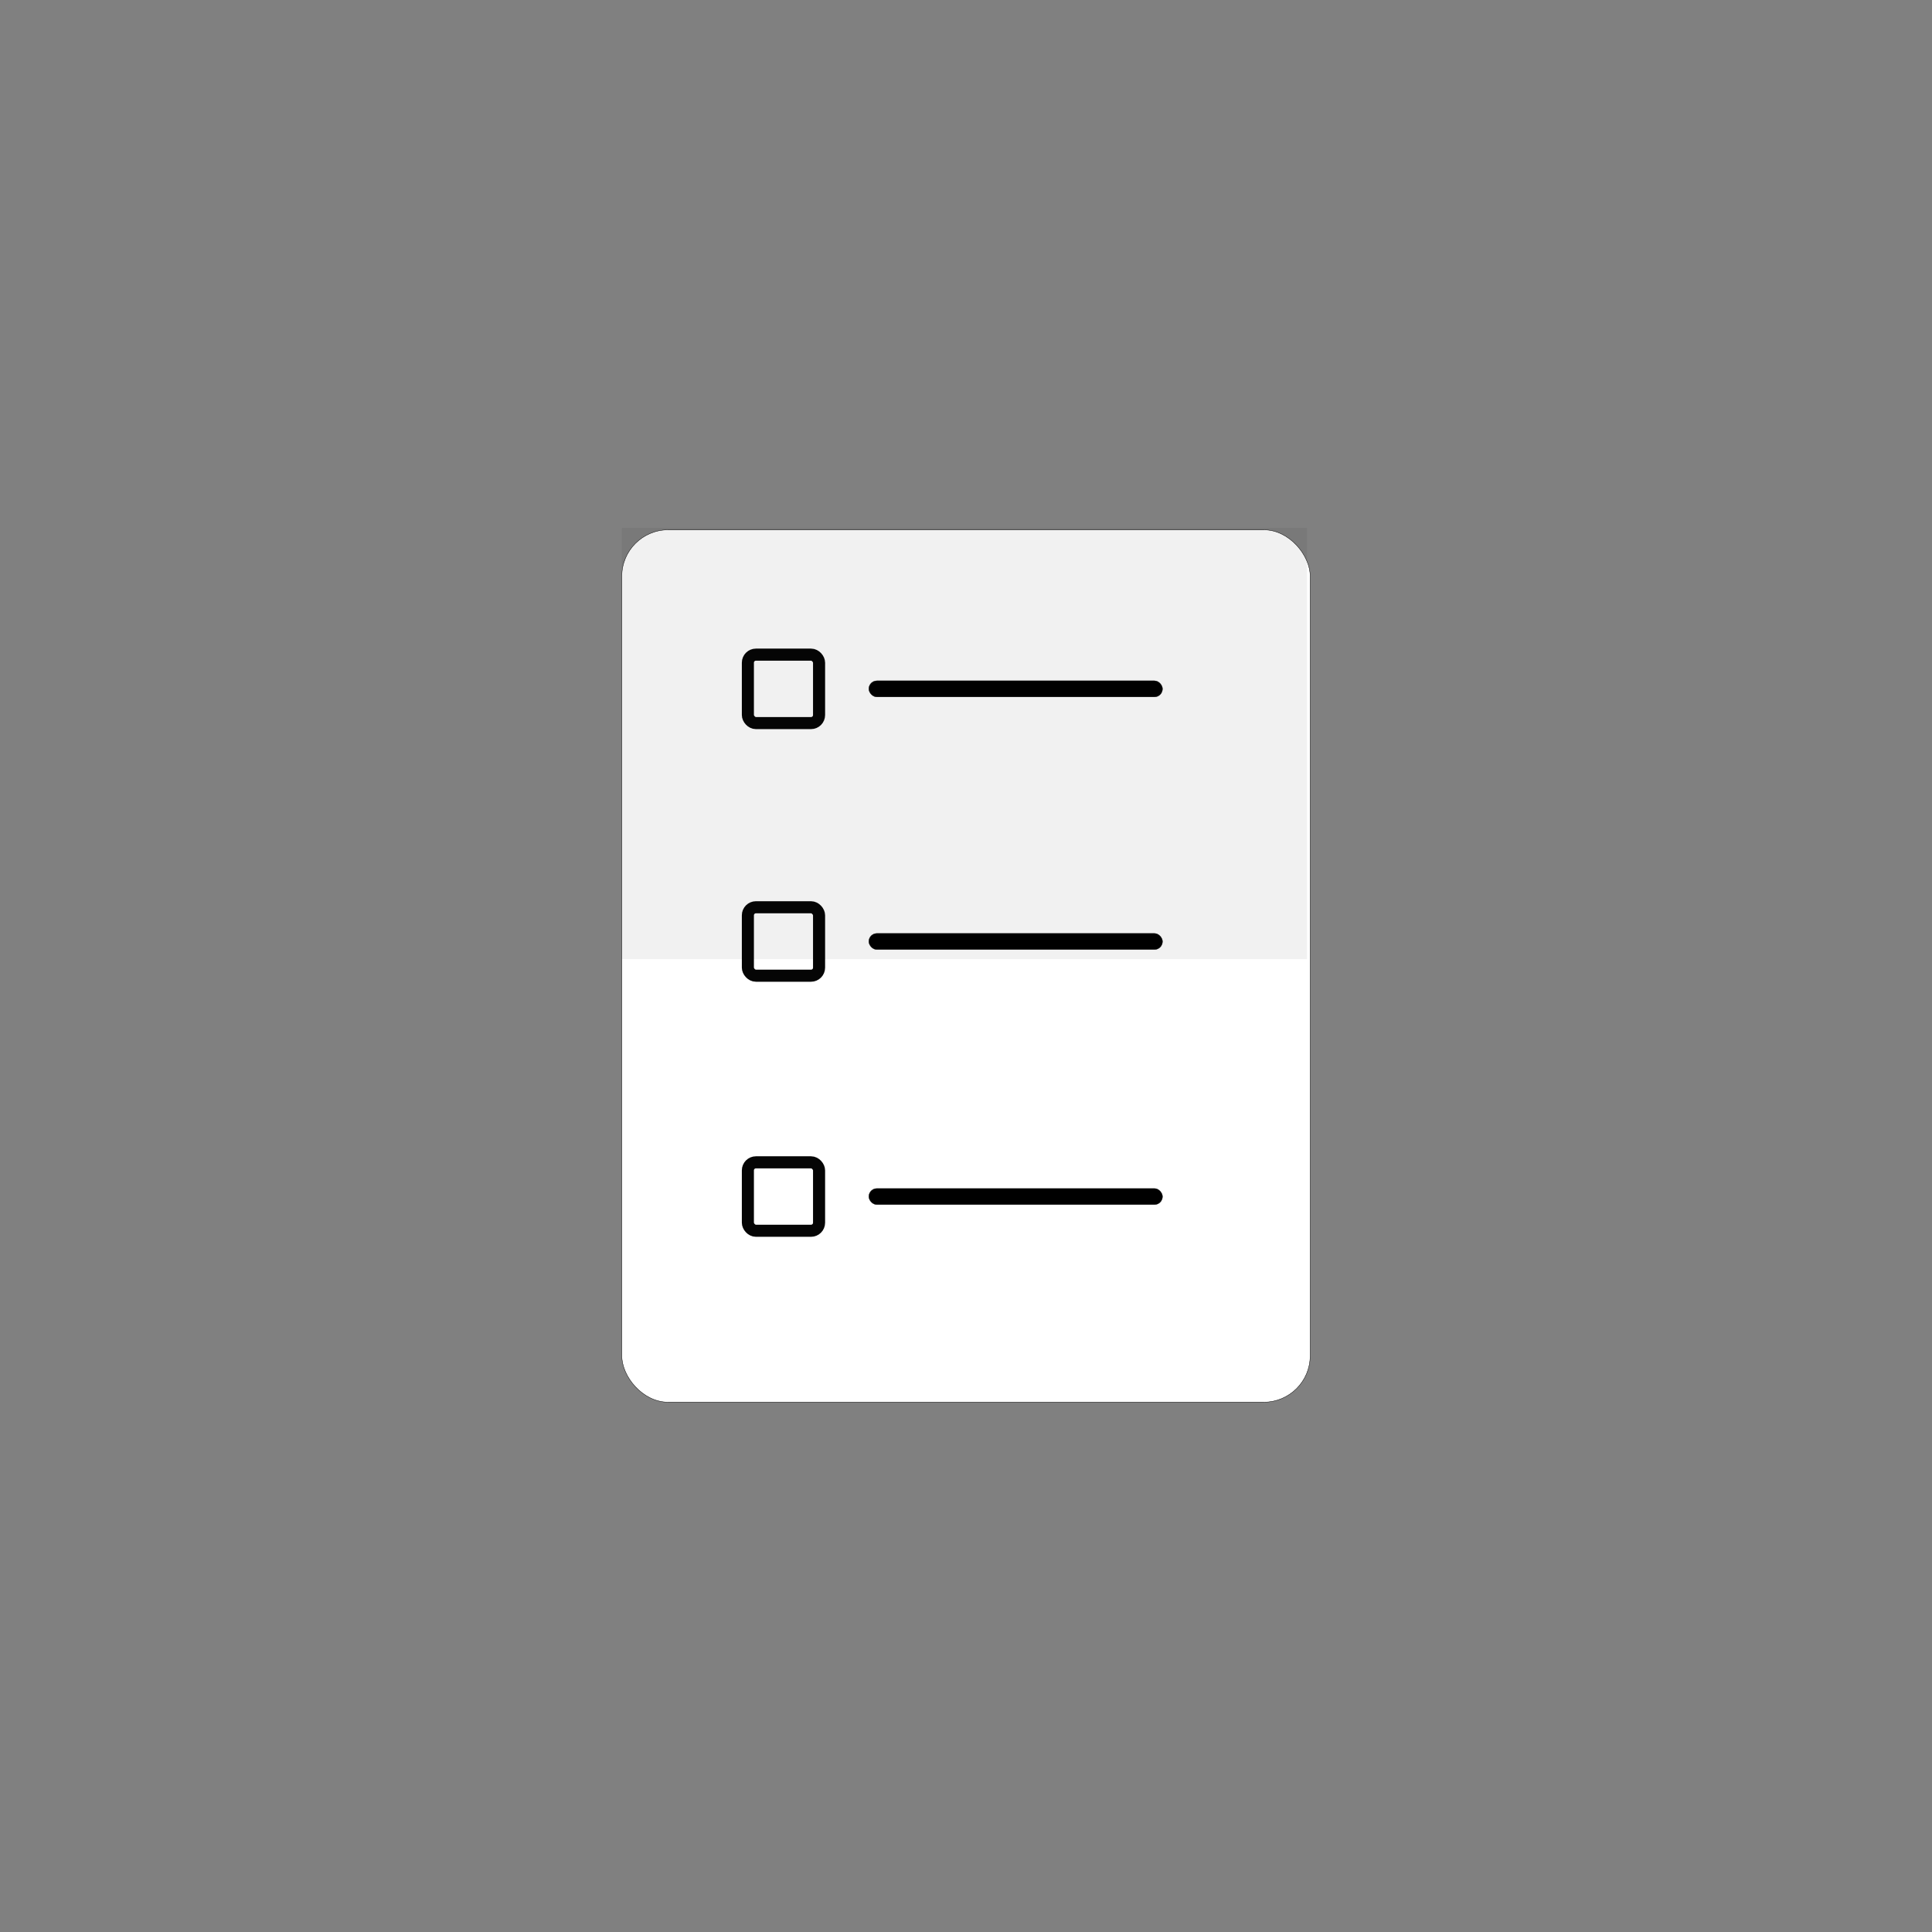<?xml version="1.0" encoding="UTF-8" standalone="no"?>
<!-- Created with Inkscape (http://www.inkscape.org/) -->

<svg
   xmlns:dc="http://purl.org/dc/elements/1.1/"
   xmlns:cc="http://creativecommons.org/ns#"
   xmlns:rdf="http://www.w3.org/1999/02/22-rdf-syntax-ns#"
   xmlns:svg="http://www.w3.org/2000/svg"
   xmlns="http://www.w3.org/2000/svg"
   xmlns:sodipodi="http://sodipodi.sourceforge.net/DTD/sodipodi-0.dtd"
   xmlns:inkscape="http://www.inkscape.org/namespaces/inkscape"
   width="1024"
   height="1024"
   viewBox="0 0 270.933 270.933"
   version="1.1"
   id="svg8"
   inkscape:version="0.92.5 (2060ec1f9f, 2020-04-08)"
   sodipodi:docname="splash.svg">
  <rect x="0" y="0" width="270.933" height="270.933" fill="#808080" stroke="none"/>
  <defs
     id="defs2" />
  <sodipodi:namedview
     id="base"
     pagecolor="#ffffff"
     bordercolor="#666666"
     borderopacity="1.0"
     inkscape:pageopacity="0.0"
     inkscape:pageshadow="2"
     inkscape:zoom="0.7"
     inkscape:cx="-44.192113"
     inkscape:cy="718.26849"
     inkscape:document-units="mm"
     inkscape:current-layer="layer4"
     showgrid="false"
     inkscape:pagecheckerboard="true"
     inkscape:window-width="1866"
     inkscape:window-height="1016"
     inkscape:window-x="54"
     inkscape:window-y="27"
     inkscape:window-maximized="1"
     units="px" />
  <g
     inkscape:label="Layer 1"
     inkscape:groupmode="layer"
     id="layer1"
     transform="translate(0,-26.067)">
    <rect
       id="rect37"
       width="96.531"
       height="122.332"
       x="87.201"
       y="100.367"
       style="fill:#ffffff;fill-opacity:1;stroke:#000000;stroke-width:0.053;stroke-opacity:1"
       ry="6.509" />
  </g>
  <g
     inkscape:groupmode="layer"
     id="layer2"
     inkscape:label="Layer 2"
     transform="translate(0,-753.067)">
    <rect
       style="opacity:0.98;fill:#000000;fill-opacity:0;stroke:#000000;stroke-width:1.693;stroke-miterlimit:4;stroke-dasharray:none;stroke-opacity:1"
       id="rect856"
       width="9.982"
       height="9.598"
       x="104.879"
       y="844.87"
       ry="1.128" />
    <rect
       style="fill:#000000;fill-opacity:1;stroke:#000000;stroke-width:0.045;stroke-opacity:1"
       id="rect852"
       width="41.177"
       height="2.257"
       x="121.843"
       y="848.54"
       ry="1.128" />
    <rect
       ry="1.128"
       y="880.296"
       x="104.879"
       height="9.598"
       width="9.982"
       id="rect4766"
       style="opacity:0.98;fill:#000000;fill-opacity:0;stroke:#000000;stroke-width:1.693;stroke-miterlimit:4;stroke-dasharray:none;stroke-opacity:1" />
    <rect
       ry="1.128"
       y="883.967"
       x="121.843"
       height="2.257"
       width="41.177"
       id="rect4768"
       style="fill:#000000;fill-opacity:1;stroke:#000000;stroke-width:0.045;stroke-opacity:1" />
    <rect
       style="opacity:0.98;fill:#000000;fill-opacity:0;stroke:#000000;stroke-width:1.693;stroke-miterlimit:4;stroke-dasharray:none;stroke-opacity:1"
       id="rect4770"
       width="9.982"
       height="9.598"
       x="104.879"
       y="916.065"
       ry="1.128" />
    <rect
       style="fill:#000000;fill-opacity:1;stroke:#000000;stroke-width:0.045;stroke-opacity:1"
       id="rect4772"
       width="41.177"
       height="2.257"
       x="121.843"
       y="919.736"
       ry="1.128" />
  </g>
  <g
     inkscape:groupmode="layer"
     id="layer4"
     inkscape:label="Layer 3">
    <rect
       ry="0"
       style="fill:#000000;fill-opacity:0.055;stroke:none;stroke-width:0.037;stroke-opacity:0"
       y="74.033"
       x="87.201"
       height="60.466"
       width="96.089"
       id="rect4865"
       rx="0" />
  </g>
</svg>
